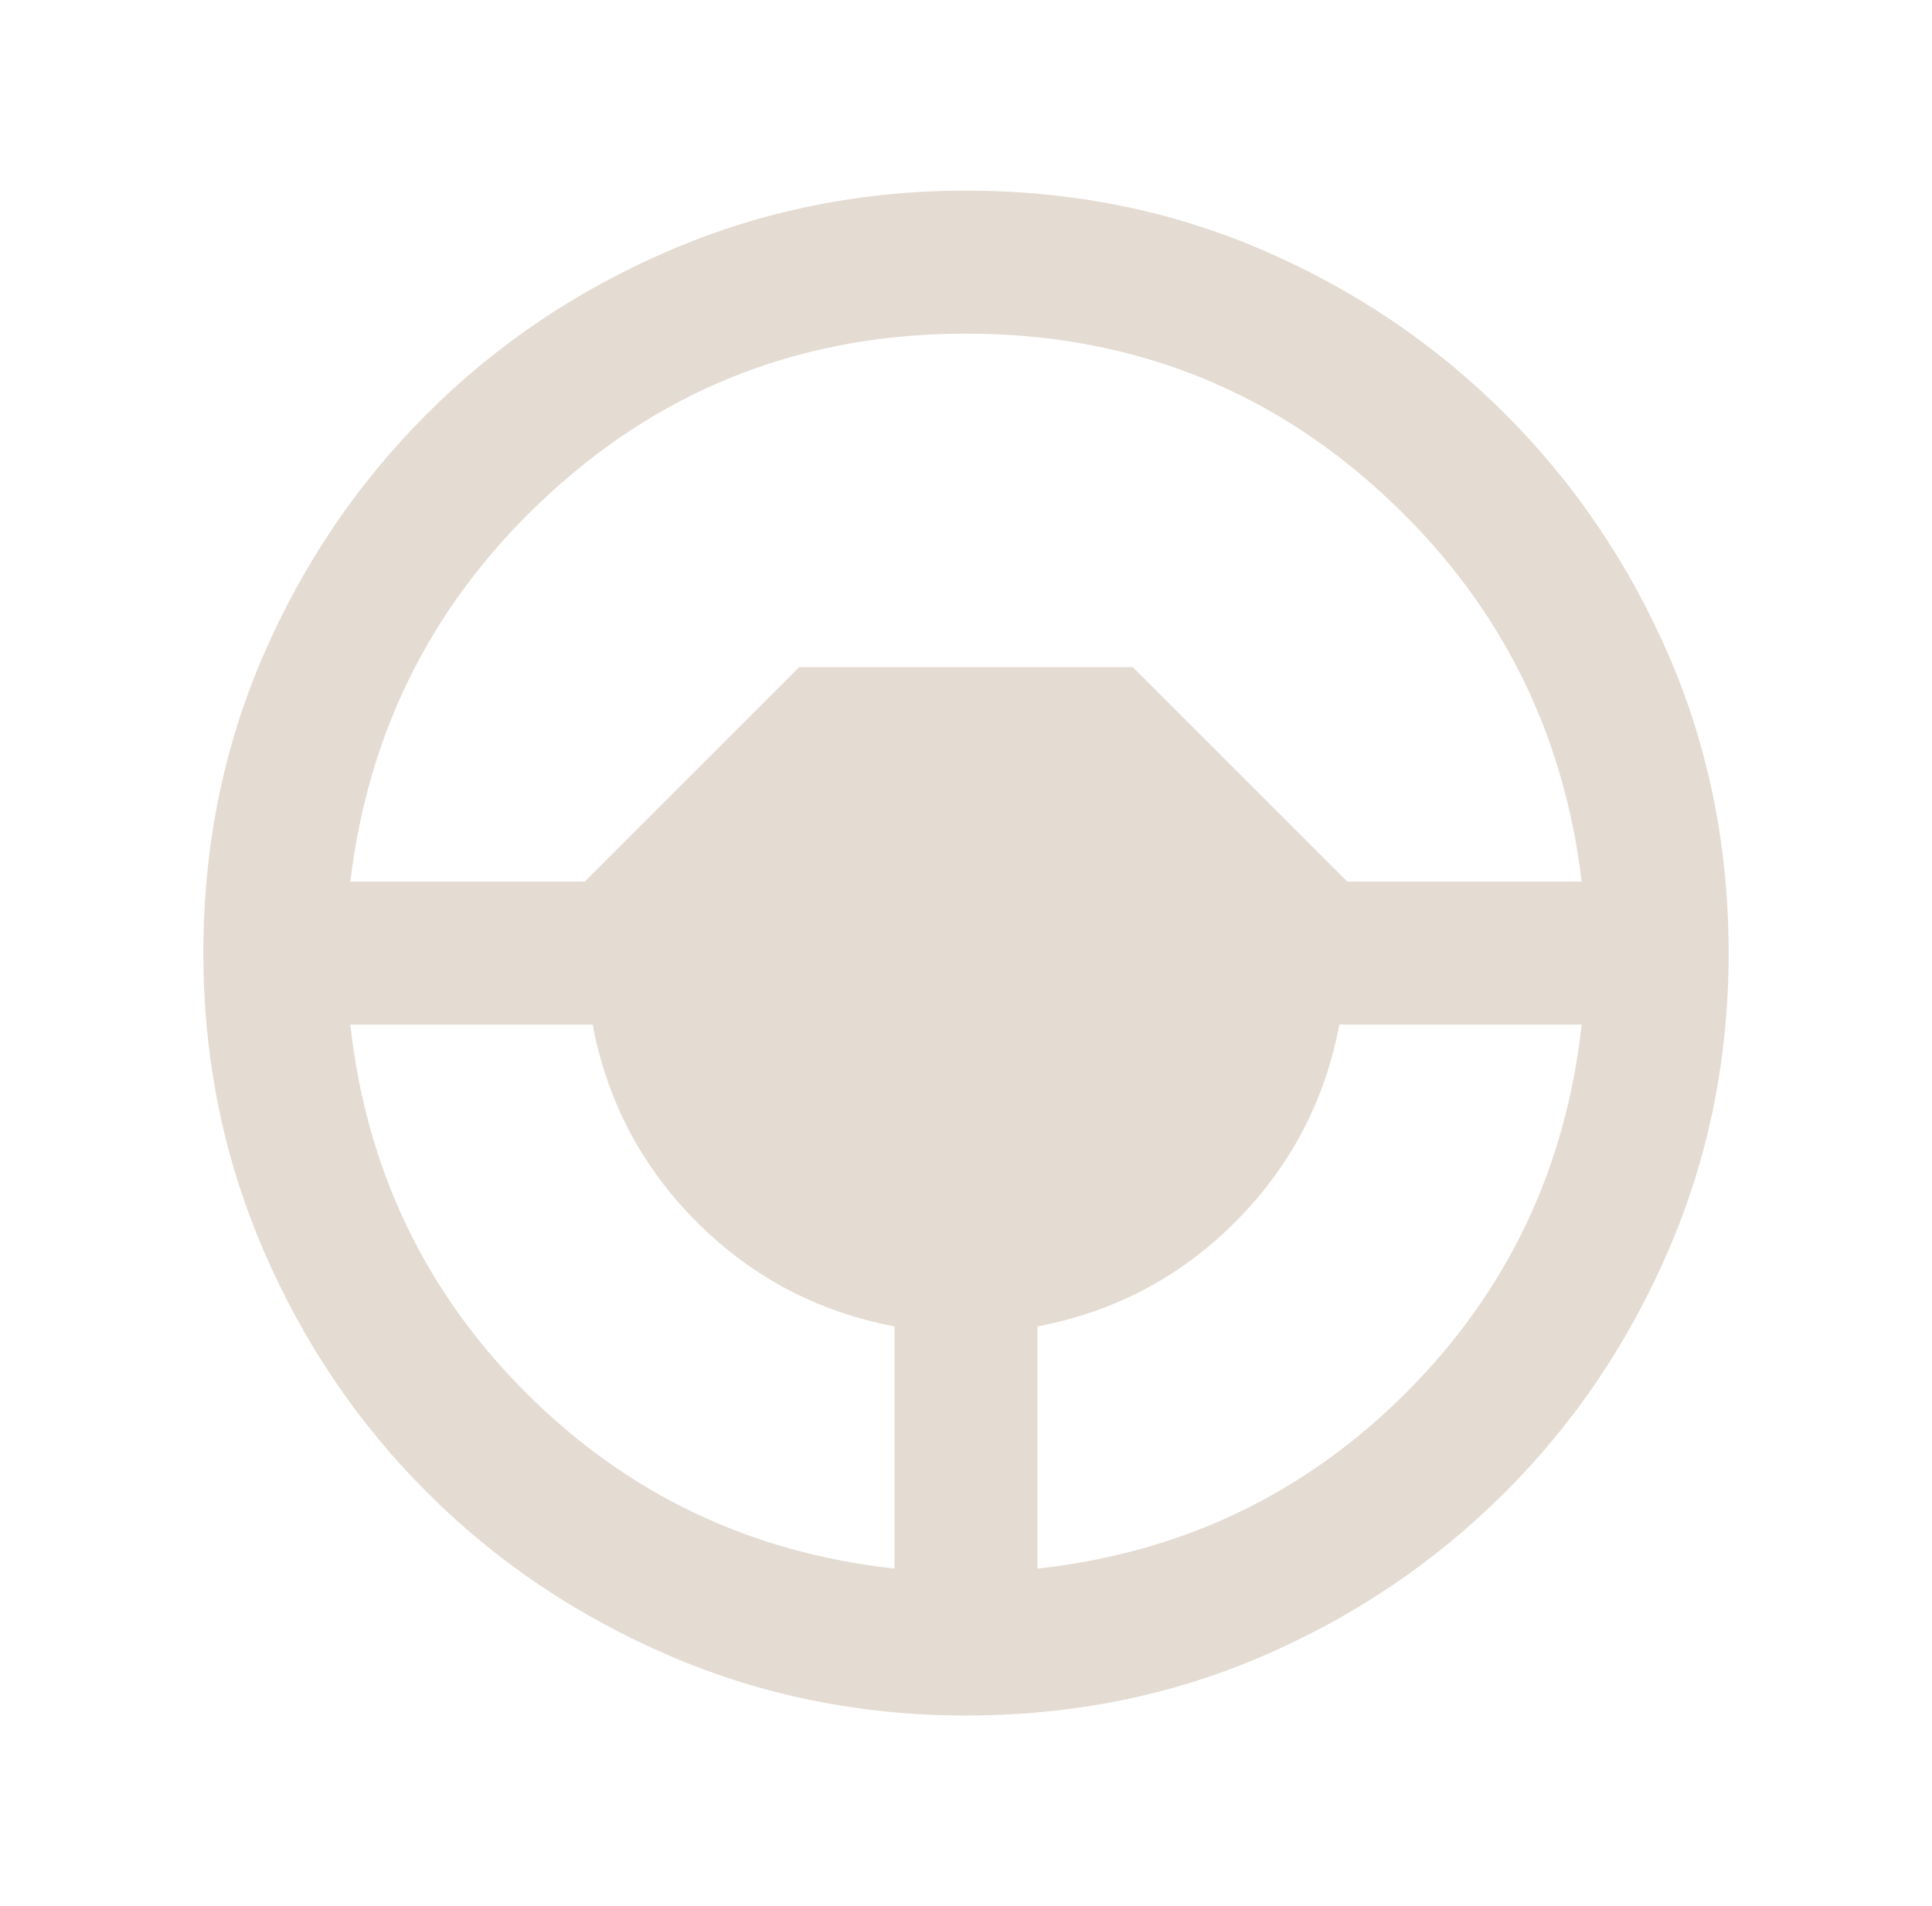 <svg width="76" height="75" viewBox="0 0 76 75" fill="none" xmlns="http://www.w3.org/2000/svg">
<path d="M38 67.502C33.885 67.502 30.005 66.721 26.359 65.158C22.713 63.596 19.523 61.447 16.789 58.713C14.055 55.978 11.906 52.788 10.344 49.143C8.781 45.497 8 41.617 8 37.502C8 33.335 8.781 29.442 10.344 25.822C11.906 22.203 14.055 19.025 16.789 16.291C19.523 13.557 22.713 11.408 26.359 9.846C30.005 8.283 33.885 7.502 38 7.502C42.167 7.502 46.06 8.283 49.68 9.846C53.3 11.408 56.477 13.557 59.211 16.291C61.945 19.025 64.094 22.203 65.656 25.822C67.219 29.442 68 33.335 68 37.502C68 41.617 67.219 45.497 65.656 49.143C64.094 52.788 61.945 55.978 59.211 58.713C56.477 61.447 53.3 63.596 49.68 65.158C46.06 66.721 42.167 67.502 38 67.502ZM35.188 61.721V52.19C32.167 51.617 29.576 50.249 27.414 48.088C25.253 45.926 23.885 43.335 23.312 40.315H13.781C14.406 45.992 16.711 50.822 20.695 54.807C24.68 58.791 29.51 61.096 35.188 61.721ZM40.812 61.721C46.49 61.096 51.32 58.791 55.305 54.807C59.289 50.822 61.594 45.992 62.219 40.315H52.688C52.115 43.335 50.747 45.926 48.586 48.088C46.425 50.249 43.833 51.617 40.812 52.19V61.721ZM13.781 34.69H23L31.438 26.252H44.562L53 34.69H62.219C61.49 28.596 58.846 23.479 54.289 19.338C49.732 15.197 44.302 13.127 38 13.127C31.698 13.127 26.268 15.197 21.711 19.338C17.154 23.479 14.51 28.596 13.781 34.69Z" fill="#E4DBD2"/>
</svg>

